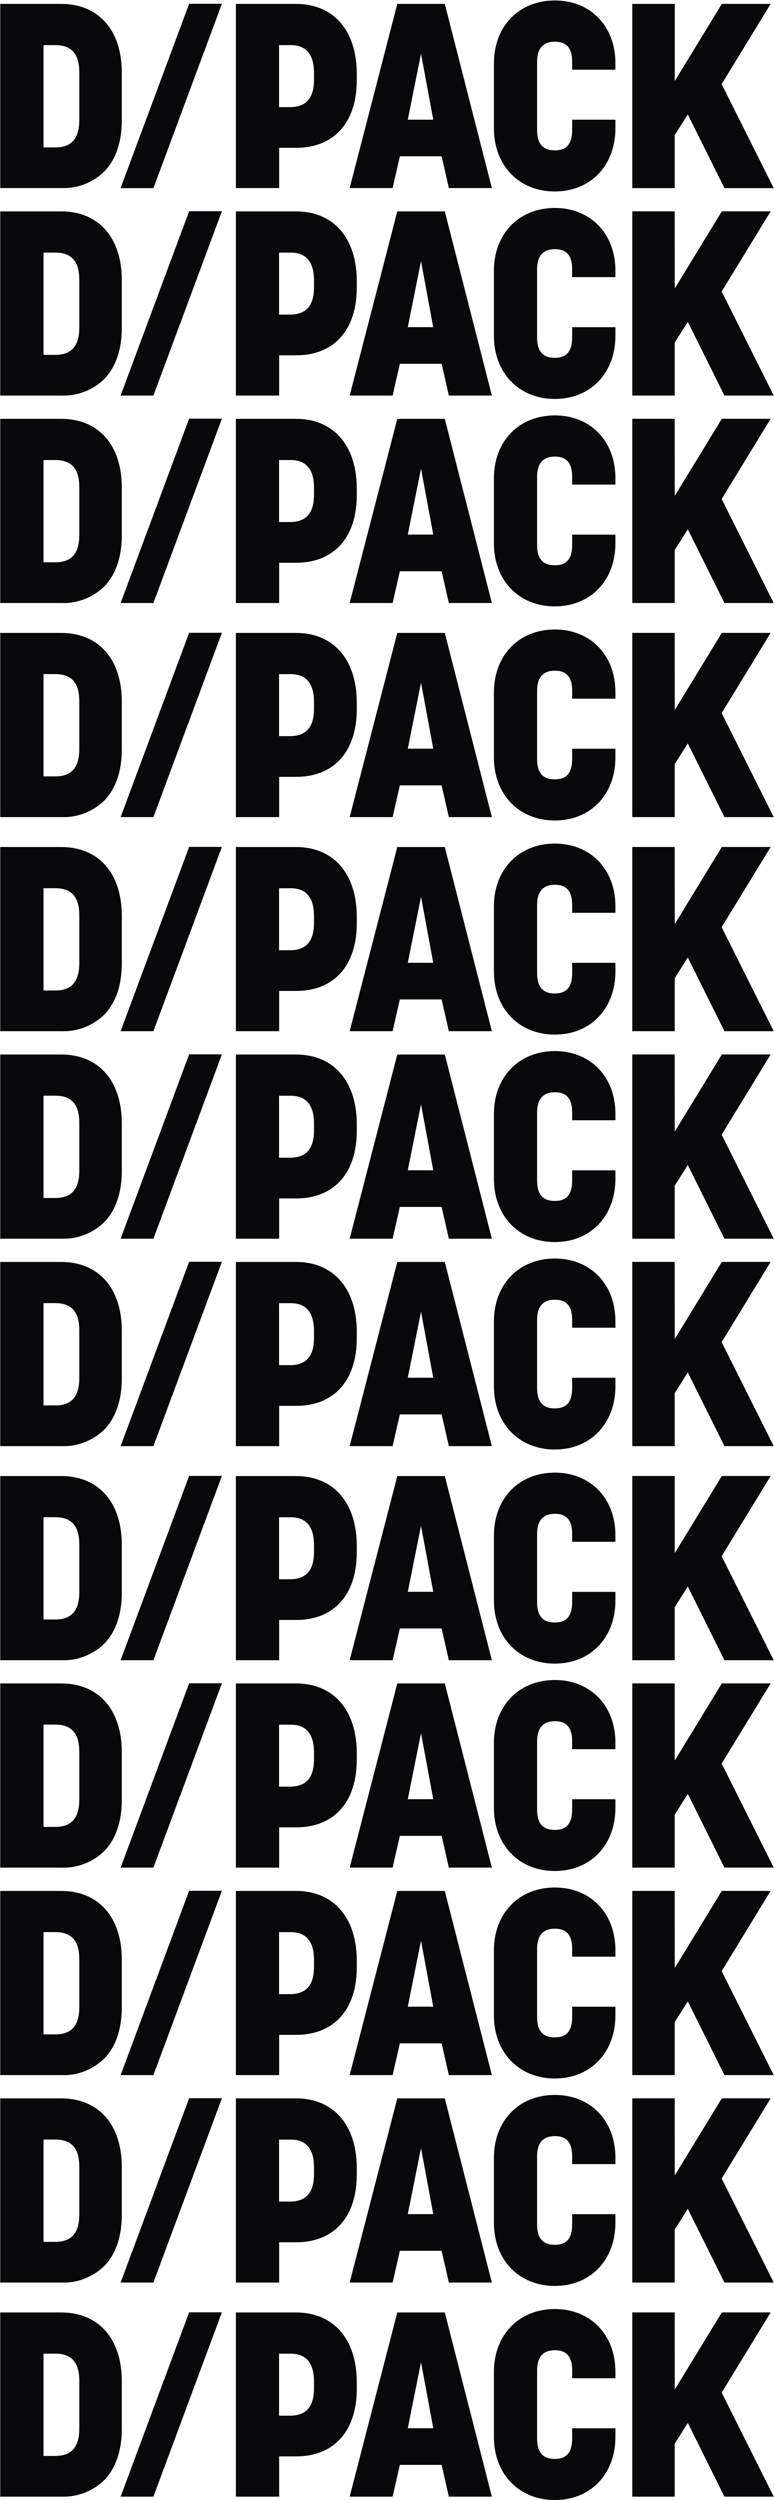 <?xml version="1.0" encoding="utf-8"?>
<!-- Generator: Adobe Illustrator 25.4.1, SVG Export Plug-In . SVG Version: 6.00 Build 0)  -->
<svg version="1.1" xmlns="http://www.w3.org/2000/svg" xmlns:xlink="http://www.w3.org/1999/xlink" x="0px" y="0px"
	 viewBox="0 0 1513 4881" style="enable-background:new 0 0 1513 4881;" xml:space="preserve">
<style type="text/css">
	.st0{fill:#09090B;}
</style>
<g id="k">
	<path class="st0" d="M1506.5,7.6H1411l-92,150.6L1319,7.6H1236v359.7h82.9V263.9l25.6-40.5l71.6,143.9h96.4l-101.8-203.1
		L1506.5,7.6z"/>
	<path class="st0" d="M1506.5,412.6H1411l-92,150.6l-0.1-150.6H1236v359.7h82.9V668.9l25.6-40.5l71.6,143.9h96.4l-101.8-203.1
		L1506.5,412.6z"/>
	<path class="st0" d="M1506.5,817.6H1411l-92,150.6l-0.1-150.6H1236v359.7h82.9v-103.4l25.6-40.5l71.6,143.9h96.4l-101.8-203.1
		L1506.5,817.6z"/>
	<path class="st0" d="M1506.5,1235.6H1411l-92,150.6l-0.1-150.6H1236v359.7h82.9v-103.4l25.6-40.5l71.6,143.9h96.4l-101.8-203.1
		L1506.5,1235.6z"/>
	<path class="st0" d="M1506.5,1653.6H1411l-92,150.6l-0.1-150.6H1236v359.7h82.9v-103.4l25.6-40.5l71.6,143.9h96.4l-101.8-203.1
		L1506.5,1653.6z"/>
	<path class="st0" d="M1506.5,2058.7H1411l-92,150.6l-0.1-150.6H1236v359.7h82.9V2315l25.6-40.5l71.6,143.9h96.4l-101.8-203.1
		L1506.5,2058.7z"/>
	<path class="st0" d="M1506.5,2463.7H1411l-92,150.6l-0.1-150.6H1236v359.7h82.9V2720l25.6-40.5l71.6,143.9h96.4l-101.8-203.1
		L1506.5,2463.7z"/>
	<path class="st0" d="M1506.5,2881.7H1411l-92,150.6l-0.1-150.6H1236v359.7h82.9V3138l25.6-40.5l71.6,143.9h96.4l-101.8-203.1
		L1506.5,2881.7z"/>
	<path class="st0" d="M1506.5,3286.6H1411l-92,150.6l-0.1-150.6H1236v359.7h82.9v-103.4l25.6-40.5l71.6,143.9h96.4l-101.8-203.1
		L1506.5,3286.6z"/>
	<path class="st0" d="M1506.5,3691.7H1411l-92,150.6l-0.1-150.6H1236v359.7h82.9V3948l25.6-40.5l71.6,143.9h96.4l-101.8-203.1
		L1506.5,3691.7z"/>
	<path class="st0" d="M1506.5,4096.7H1411l-92,150.6l-0.1-150.6H1236v359.7h82.9V4353l25.6-40.5l71.6,143.9h96.4l-101.8-203.1
		L1506.5,4096.7z"/>
	<path class="st0" d="M1506.5,4514.7H1411l-92,150.6l-0.1-150.6H1236v359.7h82.9V4771l25.6-40.5l71.6,143.9h96.4l-101.8-203.1
		L1506.5,4514.7z"/>
</g>
<g id="c">
	<path class="st0" d="M1084.6,0.9c-70.1,0-119.1,50.4-119.1,122.6v127.2c0,72.4,49,123.1,119.1,123.1S1203,322.9,1203,250.7v-17
		h-84.6v20.4c0,35.3-19.5,39.4-33.8,39.4c-14.4,0-34.7-4.2-34.7-39.4V120.3c0-25.4,11.7-38.9,34.7-38.9c23,0,33.8,12.7,33.8,38.9
		v15.8h84.6v-12.6C1203.1,51.2,1154.4,0.9,1084.6,0.9z"/>
	<path class="st0" d="M1084.6,406c-70.1,0-119.1,50.4-119.1,122.6v127.2c0,72.4,49,123.1,119.1,123.1S1203,728,1203,655.8v-17h-84.6
		v20.4c0,35.3-19.5,39.4-33.8,39.4c-14.4,0-34.7-4.2-34.7-39.4V525.3c0-25.4,11.7-38.9,34.7-38.9c23,0,33.8,12.7,33.8,38.9v15.8
		h84.6v-12.6C1203.1,456.3,1154.4,406,1084.6,406z"/>
	<path class="st0" d="M1084.6,811c-70.1,0-119.1,50.4-119.1,122.6v127.2c0,72.4,49,123.1,119.1,123.1S1203,1133,1203,1060.8v-17
		h-84.6v20.4c0,35.3-19.5,39.4-33.8,39.4c-14.4,0-34.7-4.1-34.7-39.4V930.3c0-25.4,11.7-38.9,34.7-38.9c23,0,33.8,12.7,33.8,38.9
		v15.8h84.6v-12.6C1203.1,861.3,1154.4,811,1084.6,811z"/>
	<path class="st0" d="M1084.6,1229c-70.1,0-119.1,50.4-119.1,122.6v127.2c0,72.4,49,123.1,119.1,123.1S1203,1551,1203,1478.8v-17
		h-84.6v20.4c0,35.3-19.5,39.4-33.8,39.4c-14.4,0-34.7-4.1-34.7-39.4v-133.9c0-25.4,11.7-38.9,34.7-38.9c23,0,33.8,12.7,33.8,38.9
		v15.8h84.6v-12.6C1203.1,1279.3,1154.4,1229,1084.6,1229z"/>
	<path class="st0" d="M1084.6,1647c-70.1,0-119.1,50.4-119.1,122.6v127.2c0,72.4,49,123.1,119.1,123.1S1203,1969,1203,1896.8v-17
		h-84.6v20.4c0,35.3-19.5,39.4-33.8,39.4c-14.4,0-34.7-4.1-34.7-39.4v-133.9c0-25.4,11.7-38.9,34.7-38.9c23,0,33.8,12.7,33.8,38.9
		v15.8h84.6v-12.6C1203.1,1697.3,1154.4,1647,1084.6,1647z"/>
	<path class="st0" d="M1084.6,2052.1c-70.1,0-119.1,50.4-119.1,122.6v127.2c0,72.4,49,123.1,119.1,123.1S1203,2374,1203,2301.9v-17
		h-84.6v20.4c0,35.3-19.5,39.4-33.8,39.4c-14.4,0-34.7-4.1-34.7-39.4v-133.9c0-25.4,11.7-38.9,34.7-38.9c23,0,33.8,12.7,33.8,38.9
		v15.8h84.6v-12.6C1203.1,2102.4,1154.4,2052.1,1084.6,2052.1z"/>
	<path class="st0" d="M1084.6,2457.1c-70.1,0-119.1,50.4-119.1,122.6v127.2c0,72.4,49,123.1,119.1,123.1S1203,2779,1203,2706.9v-17
		h-84.6v20.4c0,35.3-19.5,39.4-33.8,39.4c-14.4,0-34.7-4.1-34.7-39.4v-133.9c0-25.4,11.7-38.9,34.7-38.9c23,0,33.8,12.7,33.8,38.9
		v15.8h84.6v-12.6C1203.1,2507.4,1154.4,2457.1,1084.6,2457.1z"/>
	<path class="st0" d="M1084.6,2875.1c-70.1,0-119.1,50.4-119.1,122.6v127.2c0,72.4,49,123.1,119.1,123.1S1203,3197,1203,3124.9v-17
		h-84.6v20.4c0,35.3-19.5,39.4-33.8,39.4c-14.4,0-34.7-4.1-34.7-39.4v-133.9c0-25.4,11.7-38.9,34.7-38.9c23,0,33.8,12.7,33.8,38.9
		v15.8h84.6v-12.6C1203.1,2925.4,1154.4,2875.1,1084.6,2875.1z"/>
	<path class="st0" d="M1084.6,3280c-70.1,0-119.1,50.4-119.1,122.6v127.2c0,72.4,49,123.1,119.1,123.1S1203,3602,1203,3529.8v-17
		h-84.6v20.4c0,35.3-19.5,39.4-33.8,39.4c-14.4,0-34.7-4.1-34.7-39.4v-133.9c0-25.5,11.7-38.9,34.7-38.9c23,0,33.8,12.7,33.8,38.9
		v15.8h84.6v-12.6C1203.1,3330.3,1154.4,3280,1084.6,3280z"/>
	<path class="st0" d="M1084.6,3685.1c-70.1,0-119.1,50.4-119.1,122.6v127.2c0,72.4,49,123.1,119.1,123.1S1203,4007,1203,3934.9v-17
		h-84.6v20.4c0,35.3-19.5,39.4-33.8,39.4c-14.4,0-34.7-4.1-34.7-39.4v-133.9c0-25.4,11.7-38.9,34.7-38.9c23,0,33.8,12.7,33.8,38.9
		v15.8h84.6v-12.6C1203.1,3735.4,1154.4,3685.1,1084.6,3685.1z"/>
	<path class="st0" d="M1084.6,4090.1c-70.1,0-119.1,50.4-119.1,122.6v127.2c0,72.4,49,123.1,119.1,123.1S1203,4412,1203,4339.9v-17
		h-84.6v20.4c0,35.3-19.5,39.4-33.8,39.4c-14.4,0-34.7-4.1-34.7-39.4v-133.9c0-25.4,11.7-38.9,34.7-38.9c23,0,33.8,12.7,33.8,38.9
		v15.8h84.6v-12.6C1203.1,4140.4,1154.4,4090.1,1084.6,4090.1z"/>
	<path class="st0" d="M1084.6,4508.1c-70.1,0-119.1,50.4-119.1,122.6v127.2c0,72.4,49,123.1,119.1,123.1S1203,4830,1203,4757.9v-17
		h-84.6v20.4c0,35.3-19.5,39.4-33.8,39.4c-14.4,0-34.7-4.1-34.7-39.4v-133.9c0-25.4,11.7-38.9,34.7-38.9c23,0,33.8,12.7,33.8,38.9
		v15.8h84.6v-12.6C1203.1,4558.4,1154.4,4508.1,1084.6,4508.1z"/>
</g>
<g id="a">
	<path class="st0" d="M776.6,7.6l-93.1,359.6h84l13.4-58.9l0.7-3.1h81.7l0.7,3.1l13.4,58.9h84.1l-92-359.6H776.6z M842,233.7h-44.8
		l0.9-4.8l20.8-103.6l4.1-20.4l3.8,20.4l19.2,103.6l0.8,4.8H842z"/>
	<path class="st0" d="M776.6,412.7l-93.1,359.6h84l13.4-58.9l0.7-3.1h81.7l0.7,3.1l13.4,58.9h84.1l-92-359.6H776.6z M842,638.7
		h-44.8l0.9-4.8l20.8-103.6l4.1-20.4l3.8,20.4L845.9,634l0.8,4.8H842z"/>
	<path class="st0" d="M776.6,817.7l-93.1,359.6h84l13.4-58.9l0.7-3.1h81.7l0.7,3.1l13.4,58.9h84.1l-92-359.6H776.6z M842,1043.7
		h-44.8l0.9-4.8l20.8-103.6l4.1-20.4l3.8,20.4l19.2,103.6l0.8,4.8H842z"/>
	<path class="st0" d="M776.6,1235.7l-93.1,359.6h84l13.4-58.9l0.7-3.1h81.7l0.7,3.1l13.4,58.9h84.1l-92-359.6H776.6z M842,1461.7
		h-44.8l0.9-4.8l20.8-103.6l4.1-20.4l3.8,20.4l19.2,103.7l0.8,4.8H842z"/>
	<path class="st0" d="M776.6,1653.7l-93.1,359.6h84l13.4-58.9l0.7-3.1h81.7l0.7,3.1l13.4,58.9h84.1l-92-359.6H776.6z M842,1879.7
		h-44.8l0.9-4.8l20.8-103.6l4.1-20.4l3.8,20.4l19.2,103.7l0.8,4.8H842z"/>
	<path class="st0" d="M776.6,2058.8l-93.1,359.6h84l13.4-58.9l0.7-3.1h81.7l0.7,3.1l13.4,58.9h84.1l-92-359.6H776.6z M842,2284.8
		h-44.8l0.9-4.8l20.8-103.6l4.1-20.4l3.8,20.4l19.2,103.7l0.8,4.8H842z"/>
	<path class="st0" d="M776.6,2463.8l-93.1,359.6h84l13.4-58.9l0.7-3.1h81.7l0.7,3.1l13.4,58.9h84.1l-92-359.6H776.6z M842,2689.8
		h-44.8l0.9-4.8l20.8-103.6l4.1-20.4l3.8,20.4l19.2,103.7l0.8,4.8H842z"/>
	<path class="st0" d="M776.6,2881.8l-93.1,359.6h84l13.4-58.9l0.7-3.1h81.7l0.7,3.1l13.4,58.9h84.1l-92-359.6H776.6z M842,3107.8
		h-44.8l0.9-4.8l20.8-103.6l4.1-20.4l3.8,20.4l19.2,103.7l0.8,4.8H842z"/>
	<path class="st0" d="M776.6,3286.7l-93.1,359.6h84l13.4-58.9l0.7-3.1h81.7l0.7,3.1l13.4,58.9h84.1l-92-359.6H776.6z M842,3512.7
		h-44.8l0.9-4.8l20.8-103.6l4.1-20.4l3.8,20.4l19.2,103.6l0.8,4.8H842z"/>
	<path class="st0" d="M776.6,3691.8l-93.1,359.6h84l13.4-58.9l0.7-3.1h81.7l0.7,3.1l13.4,58.9h84.1l-92-359.6H776.6z M842,3917.8
		h-44.8l0.9-4.8l20.8-103.6l4.1-20.4l3.8,20.4l19.2,103.7l0.8,4.8H842z"/>
	<path class="st0" d="M776.6,4096.8l-93.1,359.6h84l13.4-58.9l0.7-3.1h81.7l0.7,3.1l13.4,58.9h84.1l-92-359.6H776.6z M842,4322.8
		h-44.8l0.9-4.8l20.8-103.6l4.1-20.4l3.8,20.4l19.2,103.6l0.8,4.8H842z"/>
	<path class="st0" d="M776.6,4514.8l-93.1,359.6h84l13.4-58.9l0.7-3.1h81.7l0.7,3.1l13.4,58.9h84.1l-92-359.6H776.6z M842,4740.8
		h-44.8l0.9-4.8l20.8-103.6l4.1-20.4l3.8,20.4l19.2,103.6l0.8,4.8H842z"/>
</g>
<g id="p">
	<path class="st0" d="M578.7,7.6H461.1v359.6h84.6v-78.6h33.2c73.9,0,118.5-49.3,118.5-131.9v-15.1C696.6,59,651.5,7.6,578.7,7.6z
		 M613.8,155.7c0,36-15.4,53.4-47.1,53.4h-21.2v-121h21.2c11.7,0,47.1,0,47.1,54V155.7z"/>
	<path class="st0" d="M578.7,412.7H461.1v359.6h84.6v-78.6h33.2c73.9,0,118.5-49.3,118.5-131.9v-15.1
		C696.6,464,651.5,412.7,578.7,412.7z M613.8,560.8c0,36-15.4,53.4-47.1,53.4h-21.2v-121h21.2c11.7,0,47.1,0,47.1,54V560.8z"/>
	<path class="st0" d="M578.7,817.7H461.1v359.6h84.6v-78.6h33.2c73.9,0,118.5-49.3,118.5-131.9v-15.1
		C696.6,869,651.5,817.7,578.7,817.7z M613.8,965.8c0,36-15.4,53.4-47.1,53.4h-21.2v-121h21.2c11.7,0,47.1,0,47.1,54V965.8z"/>
	<path class="st0" d="M578.7,1235.7H461.1v359.6h84.6v-78.6h33.2c73.9,0,118.5-49.3,118.5-131.9v-15.1
		C696.6,1287,651.5,1235.7,578.7,1235.7z M613.8,1383.8c0,36-15.4,53.4-47.1,53.4h-21.2v-121h21.2c11.7,0,47.1,0,47.1,54V1383.8z"/>
	<path class="st0" d="M578.7,1653.7H461.1v359.6h84.6v-78.6h33.2c73.9,0,118.5-49.3,118.5-131.9v-15.1
		C696.6,1705,651.5,1653.7,578.7,1653.7z M613.8,1801.8c0,36-15.4,53.4-47.1,53.4h-21.2v-121h21.2c11.7,0,47.1,0,47.1,54V1801.8z"/>
	<path class="st0" d="M578.7,2058.8H461.1v359.6h84.6v-78.6h33.2c73.9,0,118.5-49.3,118.5-131.9v-15.1
		C696.6,2110.1,651.5,2058.8,578.7,2058.8z M613.8,2206.9c0,36-15.4,53.4-47.1,53.4h-21.2v-121h21.2c11.7,0,47.1,0,47.1,54V2206.9z"
		/>
	<path class="st0" d="M578.7,2463.8H461.1v359.6h84.6v-78.6h33.2c73.9,0,118.5-49.3,118.5-131.9v-15.1
		C696.6,2515.1,651.5,2463.8,578.7,2463.8z M613.8,2611.9c0,36-15.4,53.4-47.1,53.4h-21.2v-121h21.2c11.7,0,47.1,0,47.1,54V2611.9z"
		/>
	<path class="st0" d="M578.7,2881.8H461.1v359.6h84.6v-78.6h33.2c73.9,0,118.5-49.3,118.5-131.9v-15.1
		C696.6,2933.1,651.5,2881.8,578.7,2881.8z M613.8,3029.9c0,36-15.4,53.4-47.1,53.4h-21.2v-121h21.2c11.7,0,47.1,0,47.1,54V3029.9z"
		/>
	<path class="st0" d="M578.7,3286.7H461.1v359.6h84.6v-78.6h33.2c73.9,0,118.5-49.3,118.5-131.9v-15.1
		C696.6,3338,651.5,3286.7,578.7,3286.7z M613.8,3434.8c0,36-15.4,53.4-47.1,53.4h-21.2v-121h21.2c11.7,0,47.1,0,47.1,54V3434.8z"/>
	<path class="st0" d="M578.7,3691.8H461.1v359.6h84.6v-78.6h33.2c73.9,0,118.5-49.3,118.5-131.9v-15.1
		C696.6,3743.1,651.5,3691.8,578.7,3691.8z M613.8,3839.9c0,36-15.4,53.4-47.1,53.4h-21.2v-121h21.2c11.7,0,47.1,0,47.1,54V3839.9z"
		/>
	<path class="st0" d="M578.7,4096.8H461.1v359.6h84.6v-78.6h33.2c73.9,0,118.5-49.3,118.5-131.9v-15.1
		C696.6,4148.1,651.5,4096.8,578.7,4096.8z M613.8,4244.9c0,36-15.4,53.4-47.1,53.4h-21.2v-121h21.2c11.7,0,47.1,0,47.1,54V4244.9z"
		/>
	<path class="st0" d="M578.7,4514.8H461.1v359.6h84.6v-78.6h33.2c73.9,0,118.5-49.3,118.5-131.9v-15.1
		C696.6,4566.1,651.5,4514.8,578.7,4514.8z M613.8,4662.9c0,36-15.4,53.4-47.1,53.4h-21.2v-121h21.2c11.7,0,47.1,0,47.1,54V4662.9z"
		/>
</g>
<g id="d">
	<path class="st0" d="M119.6,7.6H0.5v359.6h119.1c15.8,0.6,31.5-2,46.2-7.8c14.7-5.8,28.1-14.5,39.2-25.7c21.7-23,33.1-57,33.1-98.4
		v-93.3C238.2,59,192.8,7.6,119.6,7.6z M155,234.4c0,36-15.2,53.4-46.6,53.4H85.1V88.1h23.3c41.8,0,46.6,30.9,46.6,54V234.4z"/>
	<path class="st0" d="M299.9,367.3L433.8,7.4h-64.1L235.7,367.3H299.9z"/>
	<path class="st0" d="M119.6,412.7H0.5v359.6h119.1c15.8,0.6,31.5-2,46.2-7.8c14.7-5.8,28.1-14.5,39.2-25.7
		c21.7-23,33.1-57,33.1-98.4v-93.3C238.2,464,192.8,412.7,119.6,412.7z M155,639.4c0,36-15.2,53.4-46.6,53.4H85.1V493.2h23.3
		c41.8,0,46.6,30.9,46.6,54V639.4z"/>
	<path class="st0" d="M299.9,772.3l133.9-359.9h-64.1L235.7,772.3H299.9z"/>
	<path class="st0" d="M119.6,817.7H0.5v359.6h119.1c15.8,0.7,31.5-2,46.2-7.8c14.7-5.8,28.1-14.5,39.2-25.7
		c21.7-23,33.1-57,33.1-98.4v-93.3C238.2,869,192.8,817.7,119.6,817.7z M155,1044.4c0,36-15.2,53.4-46.6,53.4H85.1V898.2h23.3
		c41.8,0,46.6,30.9,46.6,54V1044.4z"/>
	<path class="st0" d="M299.9,1177.3l133.9-359.9h-64.1l-133.9,359.9H299.9z"/>
	<path class="st0" d="M119.6,1235.7H0.5v359.6h119.1c15.8,0.7,31.5-2,46.2-7.8c14.7-5.8,28.1-14.5,39.2-25.7
		c21.7-23,33.1-57,33.1-98.4v-93.3C238.2,1287,192.8,1235.7,119.6,1235.7z M155,1462.4c0,36-15.2,53.4-46.6,53.4H85.1v-199.7h23.3
		c41.8,0,46.6,30.9,46.6,54V1462.4z"/>
	<path class="st0" d="M299.9,1595.3l133.9-359.9h-64.1l-133.9,359.9H299.9z"/>
	<path class="st0" d="M119.6,1653.7H0.5v359.6h119.1c15.8,0.7,31.5-2,46.2-7.8c14.7-5.8,28.1-14.5,39.2-25.7
		c21.7-23,33.1-57,33.1-98.4v-93.3C238.2,1705,192.8,1653.7,119.6,1653.7z M155,1880.4c0,36-15.2,53.4-46.6,53.4H85.1v-199.7h23.3
		c41.8,0,46.6,30.9,46.6,54V1880.4z"/>
	<path class="st0" d="M299.9,2013.3l133.9-359.9h-64.1l-133.9,359.9H299.9z"/>
	<path class="st0" d="M119.6,2058.8H0.5v359.6h119.1c15.8,0.7,31.5-2,46.2-7.8c14.7-5.8,28.1-14.5,39.2-25.7
		c21.7-23,33.1-57,33.1-98.4v-93.3C238.2,2110.1,192.8,2058.8,119.6,2058.8z M155,2285.5c0,36-15.2,53.4-46.6,53.4H85.1v-199.7h23.3
		c41.8,0,46.6,30.9,46.6,54V2285.5z"/>
	<path class="st0" d="M299.9,2418.4l133.9-359.9h-64.1l-133.9,359.9H299.9z"/>
	<path class="st0" d="M119.6,2463.8H0.5v359.6h119.1c15.8,0.7,31.5-2,46.2-7.8c14.7-5.8,28.1-14.5,39.2-25.7
		c21.7-23,33.1-57,33.1-98.4v-93.3C238.2,2515.1,192.8,2463.8,119.6,2463.8z M155,2690.5c0,36-15.2,53.4-46.6,53.4H85.1v-199.7h23.3
		c41.8,0,46.6,30.9,46.6,54V2690.5z"/>
	<path class="st0" d="M299.9,2823.4l133.9-359.9h-64.1l-133.9,359.9H299.9z"/>
	<path class="st0" d="M119.6,2881.8H0.5v359.6h119.1c15.8,0.7,31.5-2,46.2-7.8c14.7-5.8,28.1-14.5,39.2-25.7
		c21.7-23,33.1-57,33.1-98.4v-93.3C238.2,2933.1,192.8,2881.8,119.6,2881.8z M155,3108.5c0,36-15.2,53.4-46.6,53.4H85.1v-199.7h23.3
		c41.8,0,46.6,30.9,46.6,54V3108.5z"/>
	<path class="st0" d="M299.9,3241.4l133.9-359.9h-64.1l-133.9,359.9H299.9z"/>
	<path class="st0" d="M119.6,3286.7H0.5v359.6h119.1c15.8,0.6,31.5-2,46.2-7.8c14.7-5.8,28.1-14.5,39.2-25.7
		c21.7-23,33.1-57,33.1-98.4v-93.3C238.2,3338,192.8,3286.7,119.6,3286.7z M155,3513.4c0,36-15.2,53.4-46.6,53.4H85.1v-199.7h23.3
		c41.8,0,46.6,30.9,46.6,54V3513.4z"/>
	<path class="st0" d="M299.9,3646.3l133.9-359.9h-64.1l-133.9,359.9H299.9z"/>
	<path class="st0" d="M119.6,3691.8H0.5v359.6h119.1c15.8,0.7,31.5-2,46.2-7.8c14.7-5.8,28.1-14.5,39.2-25.7
		c21.7-23,33.1-57,33.1-98.4v-93.3C238.2,3743.1,192.8,3691.8,119.6,3691.8z M155,3918.5c0,36-15.2,53.4-46.6,53.4H85.1v-199.7h23.3
		c41.8,0,46.6,30.9,46.6,54V3918.5z"/>
	<path class="st0" d="M299.9,4051.4l133.9-359.9h-64.1l-133.9,359.9H299.9z"/>
	<path class="st0" d="M119.6,4096.8H0.5v359.6h119.1c15.8,0.6,31.5-2,46.2-7.8c14.7-5.8,28.1-14.5,39.2-25.7
		c21.7-23,33.1-57,33.1-98.4v-93.3C238.2,4148.1,192.8,4096.8,119.6,4096.8z M155,4323.5c0,36-15.2,53.4-46.6,53.4H85.1v-199.7h23.3
		c41.8,0,46.6,30.9,46.6,54V4323.5z"/>
	<path class="st0" d="M299.9,4456.4l133.9-359.9h-64.1l-133.9,359.9H299.9z"/>
	<path class="st0" d="M119.6,4514.8H0.5v359.6h119.1c15.8,0.6,31.5-2,46.2-7.8c14.7-5.8,28.1-14.5,39.2-25.7
		c21.7-23,33.1-57,33.1-98.4v-93.3C238.2,4566.1,192.8,4514.8,119.6,4514.8z M155,4741.5c0,36-15.2,53.4-46.6,53.4H85.1v-199.7h23.3
		c41.8,0,46.6,30.9,46.6,54V4741.5z"/>
	<path class="st0" d="M299.9,4874.4l133.9-359.9h-64.1l-133.9,359.9H299.9z"/>
</g>
</svg>
